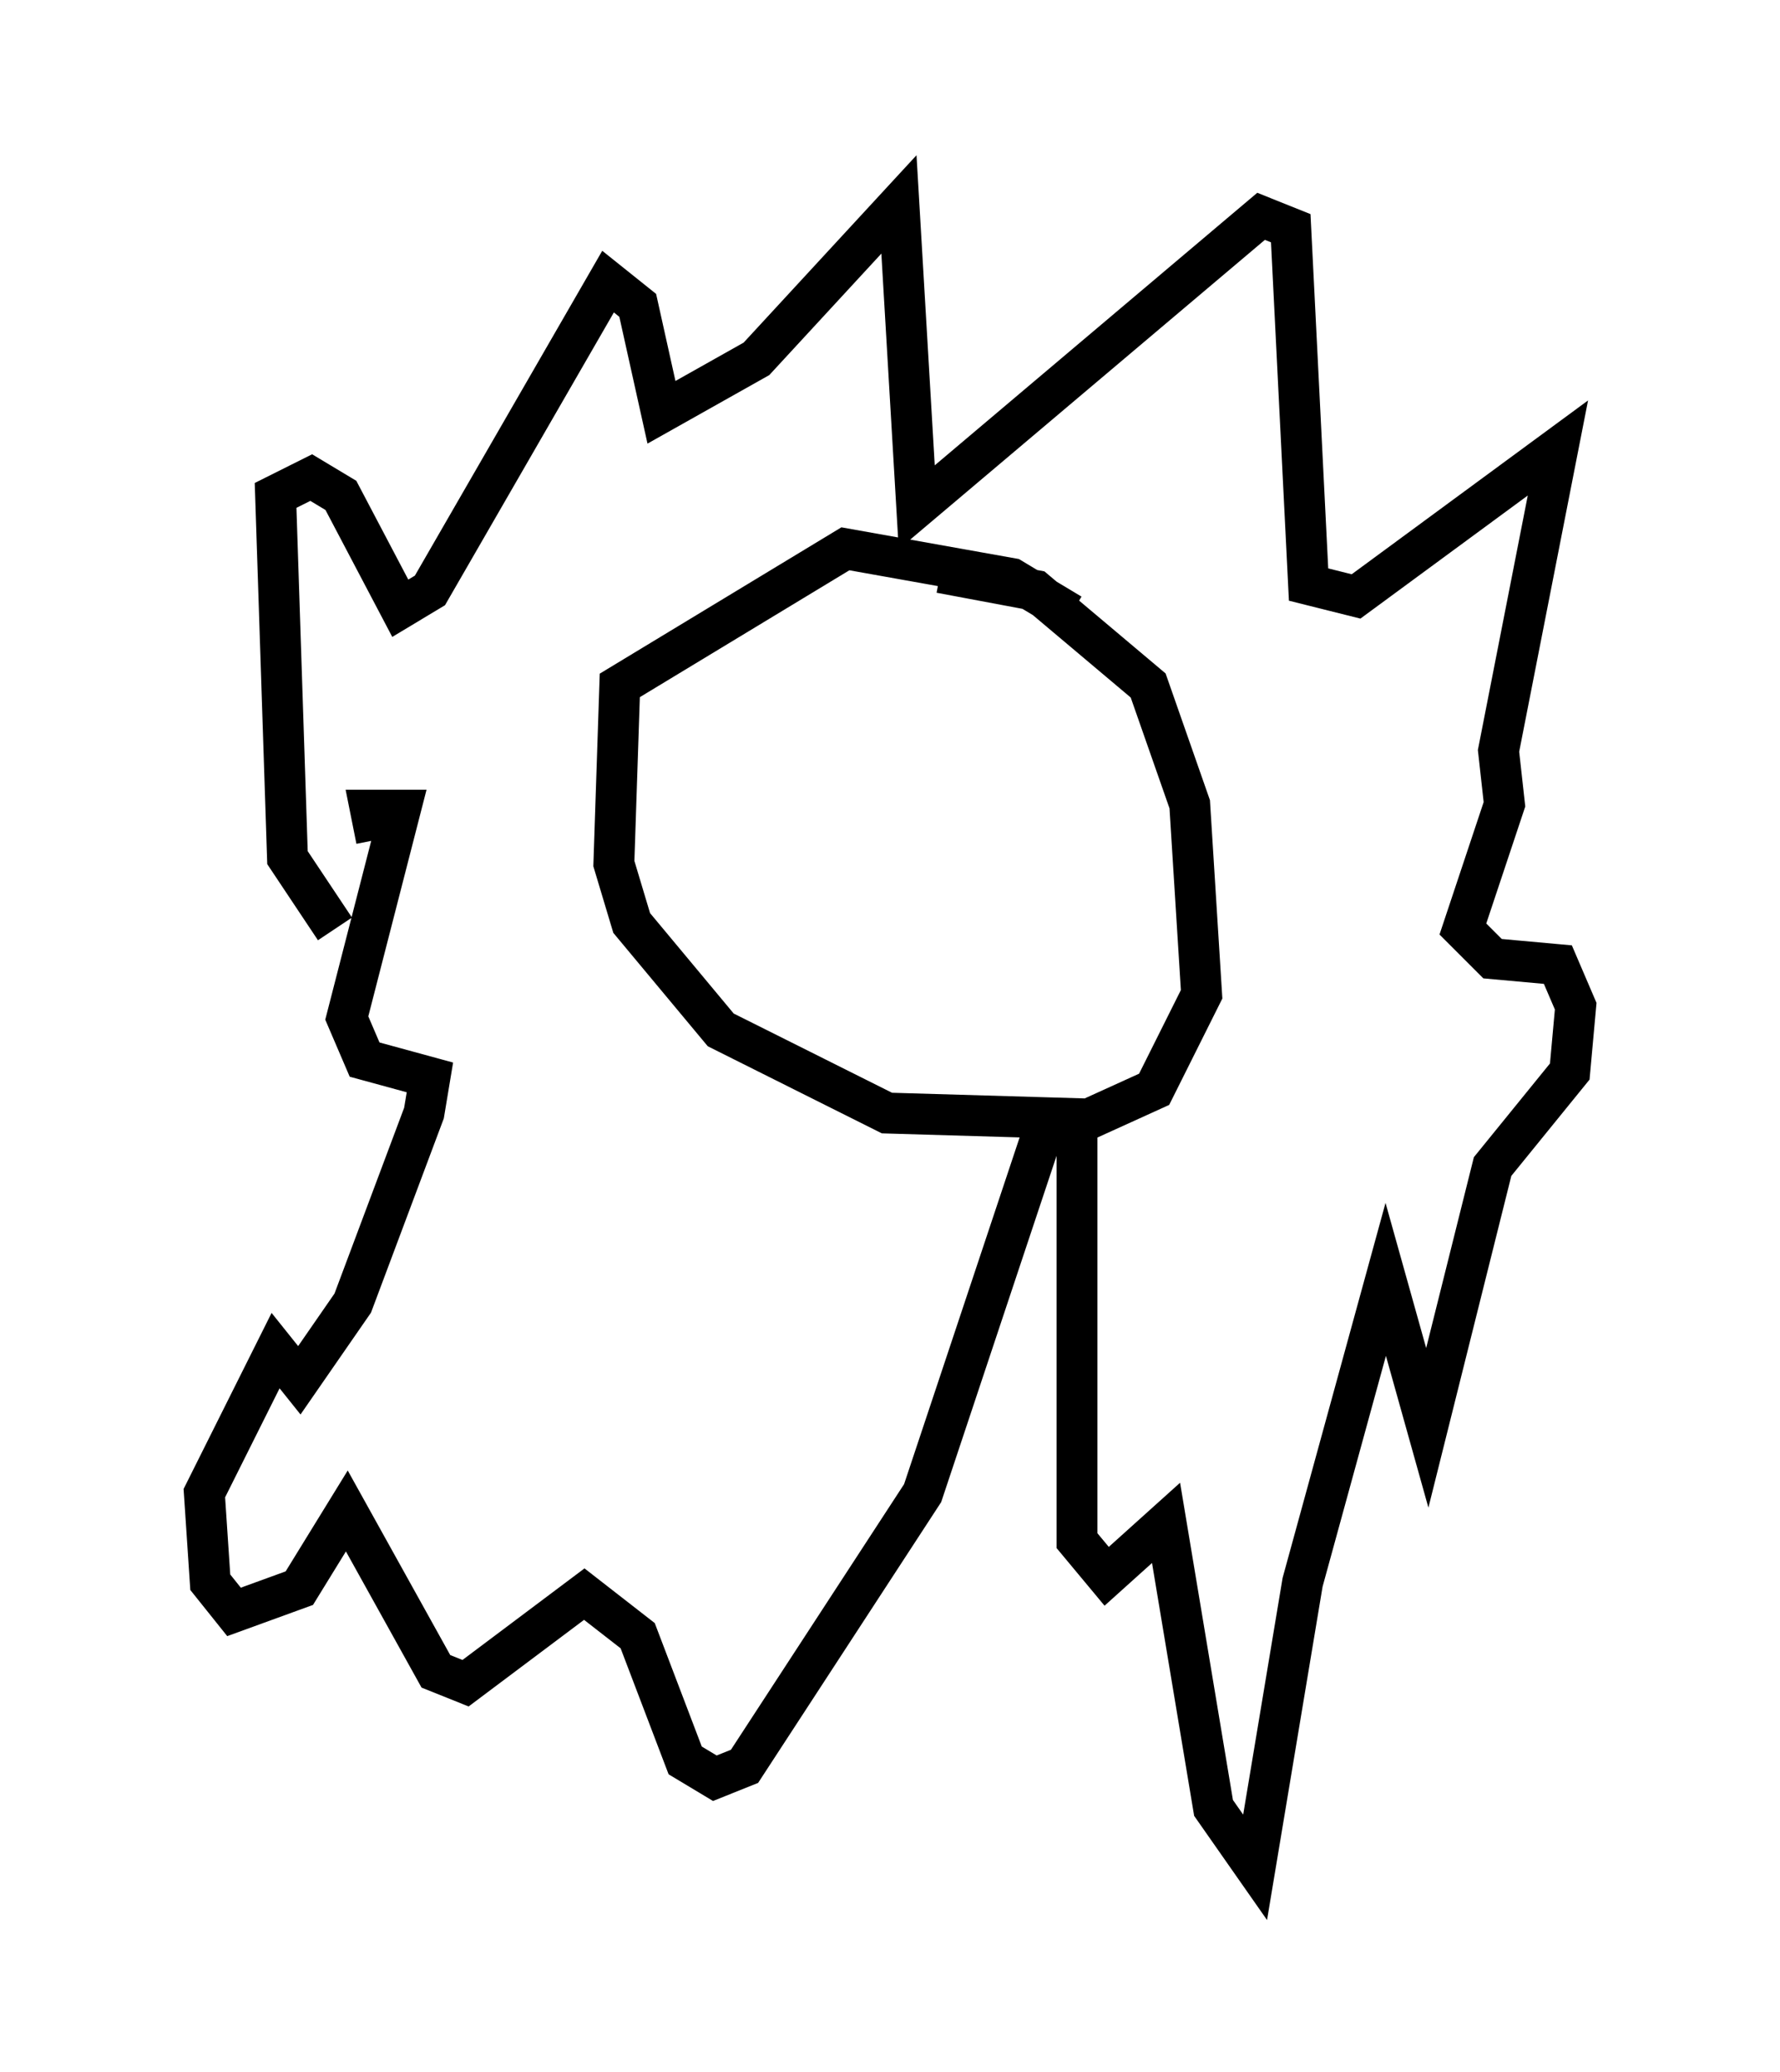 <?xml version="1.0" encoding="utf-8" ?>
<svg baseProfile="full" height="50.67" version="1.1" width="43.553" xmlns="http://www.w3.org/2000/svg" xmlns:ev="http://www.w3.org/2001/xml-events" xmlns:xlink="http://www.w3.org/1999/xlink"><defs /><rect fill="white" height="50.67" width="43.553" x="0" y="0" /><path d="M9.939, 23.737 m-1.743, -1.017 l-1.162, -1.743 -0.291, -8.86 l0.872, -0.436 0.726, 0.436 l1.453, 2.76 0.726, -0.436 l4.358, -7.553 0.726, 0.581 l0.581, 2.615 2.324, -1.307 l3.486, -3.777 0.436, 7.408 l8.425, -7.117 0.726, 0.291 l0.436, 8.715 1.162, 0.291 l4.939, -3.631 -1.453, 7.408 l0.145, 1.307 -1.017, 3.05 l0.726, 0.726 1.598, 0.145 l0.436, 1.017 -0.145, 1.598 l-1.888, 2.324 -1.598, 6.391 l-1.017, -3.631 -2.034, 7.408 l-1.162, 6.972 -1.017, -1.453 l-1.162, -6.972 -1.453, 1.307 l-0.726, -0.872 0.0, -10.022 l-0.872, 0.145 -2.905, 8.715 l-4.358, 6.682 -0.726, 0.291 l-0.726, -0.436 -1.162, -3.05 l-1.307, -1.017 -2.905, 2.179 l-0.726, -0.291 -2.179, -3.922 l-1.162, 1.888 -1.598, 0.581 l-0.581, -0.726 -0.145, -2.179 l1.743, -3.486 0.581, 0.726 l1.307, -1.888 1.743, -4.648 l0.145, -0.872 -1.598, -0.436 l-0.436, -1.017 1.307, -5.084 l-0.726, 0.0 0.145, 0.726 m16.994, -5.52 l-1.453, -0.872 -4.067, -0.726 l-5.52, 3.341 -0.145, 4.358 l0.436, 1.453 2.179, 2.615 l4.067, 2.034 4.939, 0.145 l1.598, -0.726 1.162, -2.324 l-0.291, -4.648 -1.017, -2.905 l-2.76, -2.324 -2.324, -0.436 " fill="none" stroke="black" stroke-width="1" /></svg>